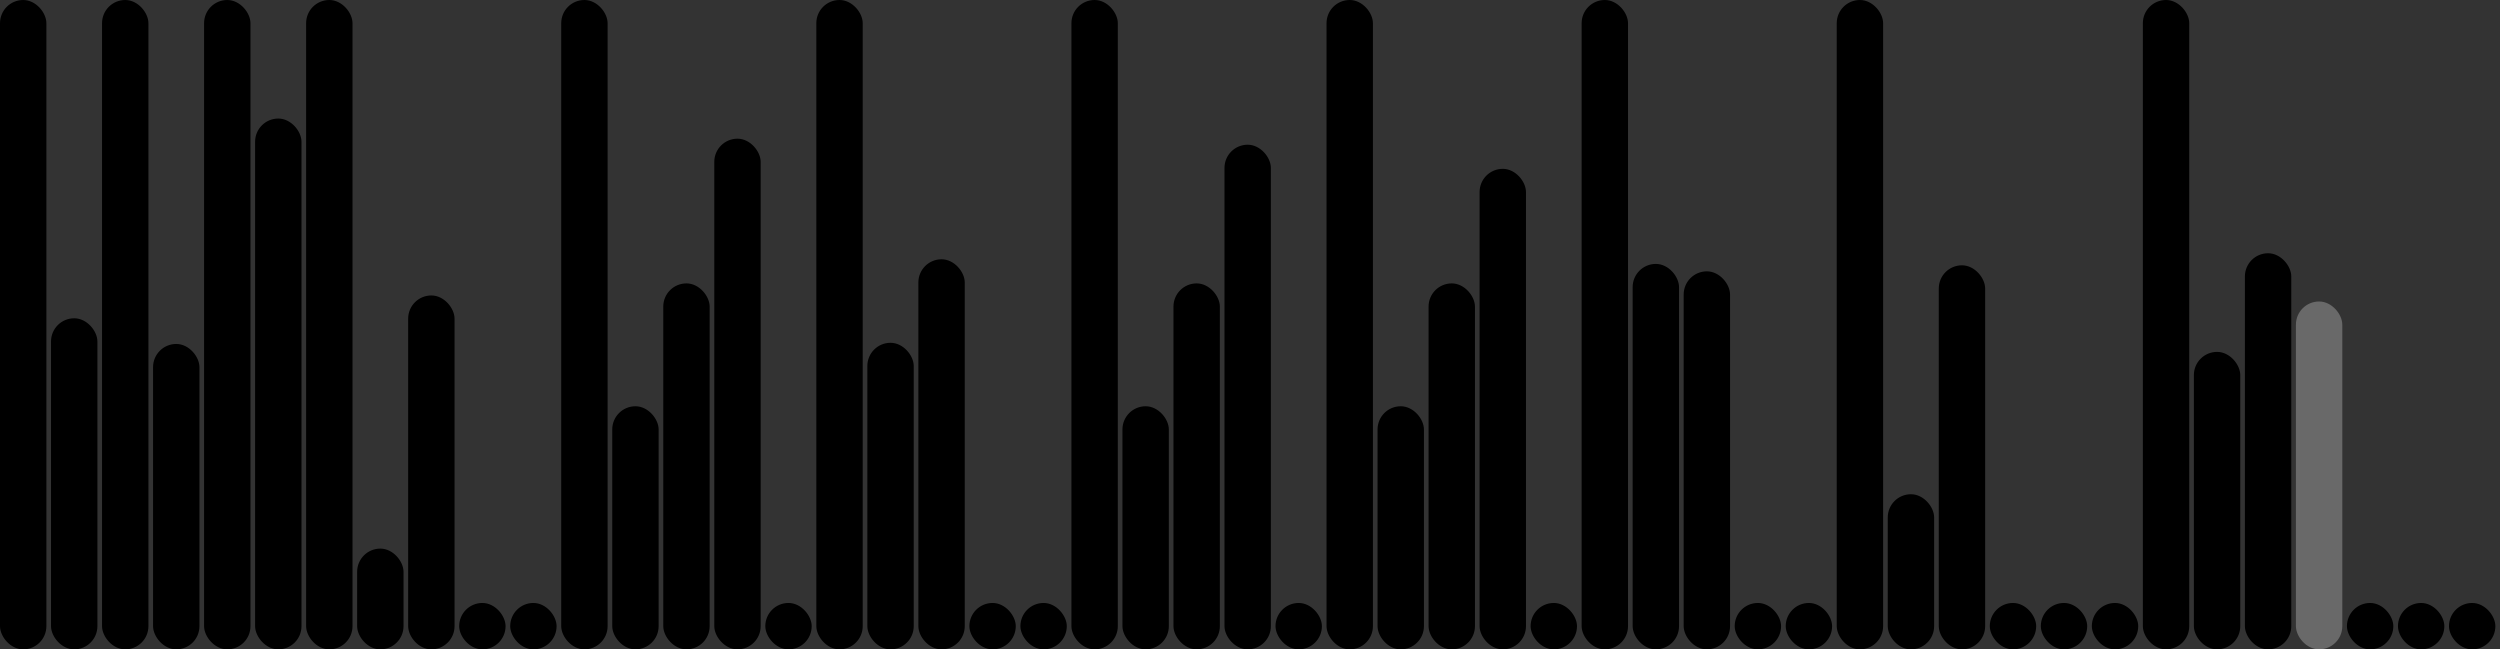 <svg version='1.1'
    baseProfile='full'
    width='539' height='140'
    xmlns='http://www.w3.org/2000/svg'>
    <rect width="100%" height="100%" fill="#333333" stroke="none"/>
    <rect x='0' y='0' width=';539' height='140' style='fill:white;' />
    <rect x='0' y='0' rx='5' ry='5' width='10' height='140' style='fill:black' />
    <rect x='11' y='68.622' rx='5' ry='5' width='10' height='71.378' style='fill:hsl(4,93%,50%)' />
    <rect x='22' y='0' rx='5' ry='5' width='10' height='140' style='fill:black' />
    <rect x='33' y='74.157' rx='5' ry='5' width='10' height='65.843' style='fill:hsl(46,93%,50%)' />
    <rect x='44' y='0' rx='5' ry='5' width='10' height='140' style='fill:black' />
    <rect x='55' y='25.558' rx='5' ry='5' width='10' height='114.442' style='fill:hsl(100,93%,50%)' />
    <rect x='66' y='0' rx='5' ry='5' width='10' height='140' style='fill:black' />
    <rect x='77' y='118.278' rx='5' ry='5' width='10' height='21.722' style='fill:hsl(5,93%,50%)' />
    <rect x='88' y='63.7' rx='5' ry='5' width='10' height='76.3' style='fill:hsl(249,93%,50%)' />
    <rect x='99' y='130' rx='5' ry='5' width='10' height='10' style='fill:black' />
    <rect x='110' y='130' rx='5' ry='5' width='10' height='10' style='fill:black' />
    <rect x='121' y='0' rx='5' ry='5' width='10' height='140' style='fill:black' />
    <rect x='132' y='87.589' rx='5' ry='5' width='10' height='52.411' style='fill:hsl(7,93%,50%)' />
    <rect x='143' y='61.1' rx='5' ry='5' width='10' height='78.9' style='fill:hsl(169,93%,50%)' />
    <rect x='154' y='29.9' rx='5' ry='5' width='10' height='110.1' style='fill:hsl(139,93%,50%)' />
    <rect x='165' y='130' rx='5' ry='5' width='10' height='10' style='fill:black' />
    <rect x='176' y='0' rx='5' ry='5' width='10' height='140' style='fill:black' />
    <rect x='187' y='73.907' rx='5' ry='5' width='10' height='66.093' style='fill:hsl(279,93%,50%)' />
    <rect x='198' y='55.9' rx='5' ry='5' width='10' height='84.1' style='fill:hsl(182,93%,50%)' />
    <rect x='209' y='130' rx='5' ry='5' width='10' height='10' style='fill:black' />
    <rect x='220' y='130' rx='5' ry='5' width='10' height='10' style='fill:black' />
    <rect x='231' y='0' rx='5' ry='5' width='10' height='140' style='fill:black' />
    <rect x='242' y='87.589' rx='5' ry='5' width='10' height='52.411' style='fill:hsl(7,93%,50%)' />
    <rect x='253' y='61.1' rx='5' ry='5' width='10' height='78.9' style='fill:hsl(169,93%,50%)' />
    <rect x='264' y='31.2' rx='5' ry='5' width='10' height='108.8' style='fill:hsl(179,93%,50%)' />
    <rect x='275' y='130' rx='5' ry='5' width='10' height='10' style='fill:black' />
    <rect x='286' y='0' rx='5' ry='5' width='10' height='140' style='fill:black' />
    <rect x='297' y='87.589' rx='5' ry='5' width='10' height='52.411' style='fill:hsl(7,93%,50%)' />
    <rect x='308' y='61.1' rx='5' ry='5' width='10' height='78.9' style='fill:hsl(169,93%,50%)' />
    <rect x='319' y='36.4' rx='5' ry='5' width='10' height='103.6' style='fill:hsl(121,93%,50%)' />
    <rect x='330' y='130' rx='5' ry='5' width='10' height='10' style='fill:black' />
    <rect x='341' y='0' rx='5' ry='5' width='10' height='140' style='fill:black' />
    <rect x='352' y='56.9' rx='5' ry='5' width='10' height='83.1' style='fill:hsl(9,93%,50%)' />
    <rect x='363' y='58.5' rx='5' ry='5' width='10' height='81.5' style='fill:hsl(307,93%,50%)' />
    <rect x='374' y='130' rx='5' ry='5' width='10' height='10' style='fill:black' />
    <rect x='385' y='130' rx='5' ry='5' width='10' height='10' style='fill:black' />
    <rect x='396' y='0' rx='5' ry='5' width='10' height='140' style='fill:black' />
    <rect x='407' y='106.556' rx='5' ry='5' width='10' height='33.444' style='fill:hsl(10,93%,50%)' />
    <rect x='418' y='57.2' rx='5' ry='5' width='10' height='82.8' style='fill:hsl(267,93%,50%)' />
    <rect x='429' y='130' rx='5' ry='5' width='10' height='10' style='fill:black' />
    <rect x='440' y='130' rx='5' ry='5' width='10' height='10' style='fill:black' />
    <rect x='451' y='130' rx='5' ry='5' width='10' height='10' style='fill:black' />
    <rect x='462' y='0' rx='5' ry='5' width='10' height='140' style='fill:black' />
    <rect x='473' y='75.867' rx='5' ry='5' width='10' height='64.133' style='fill:hsl(12,93%,50%)' />
    <rect x='484' y='54.6' rx='5' ry='5' width='10' height='85.4' style='fill:hsl(256,93%,50%)' />
    <rect x='495' y='65' rx='5' ry='5' width='10' height='75' style='fill:dimgray' />
    <rect x='506' y='130' rx='5' ry='5' width='10' height='10' style='fill:black' />
    <rect x='517' y='130' rx='5' ry='5' width='10' height='10' style='fill:black' />
    <rect x='528' y='130' rx='5' ry='5' width='10' height='10' style='fill:black' />
</svg>